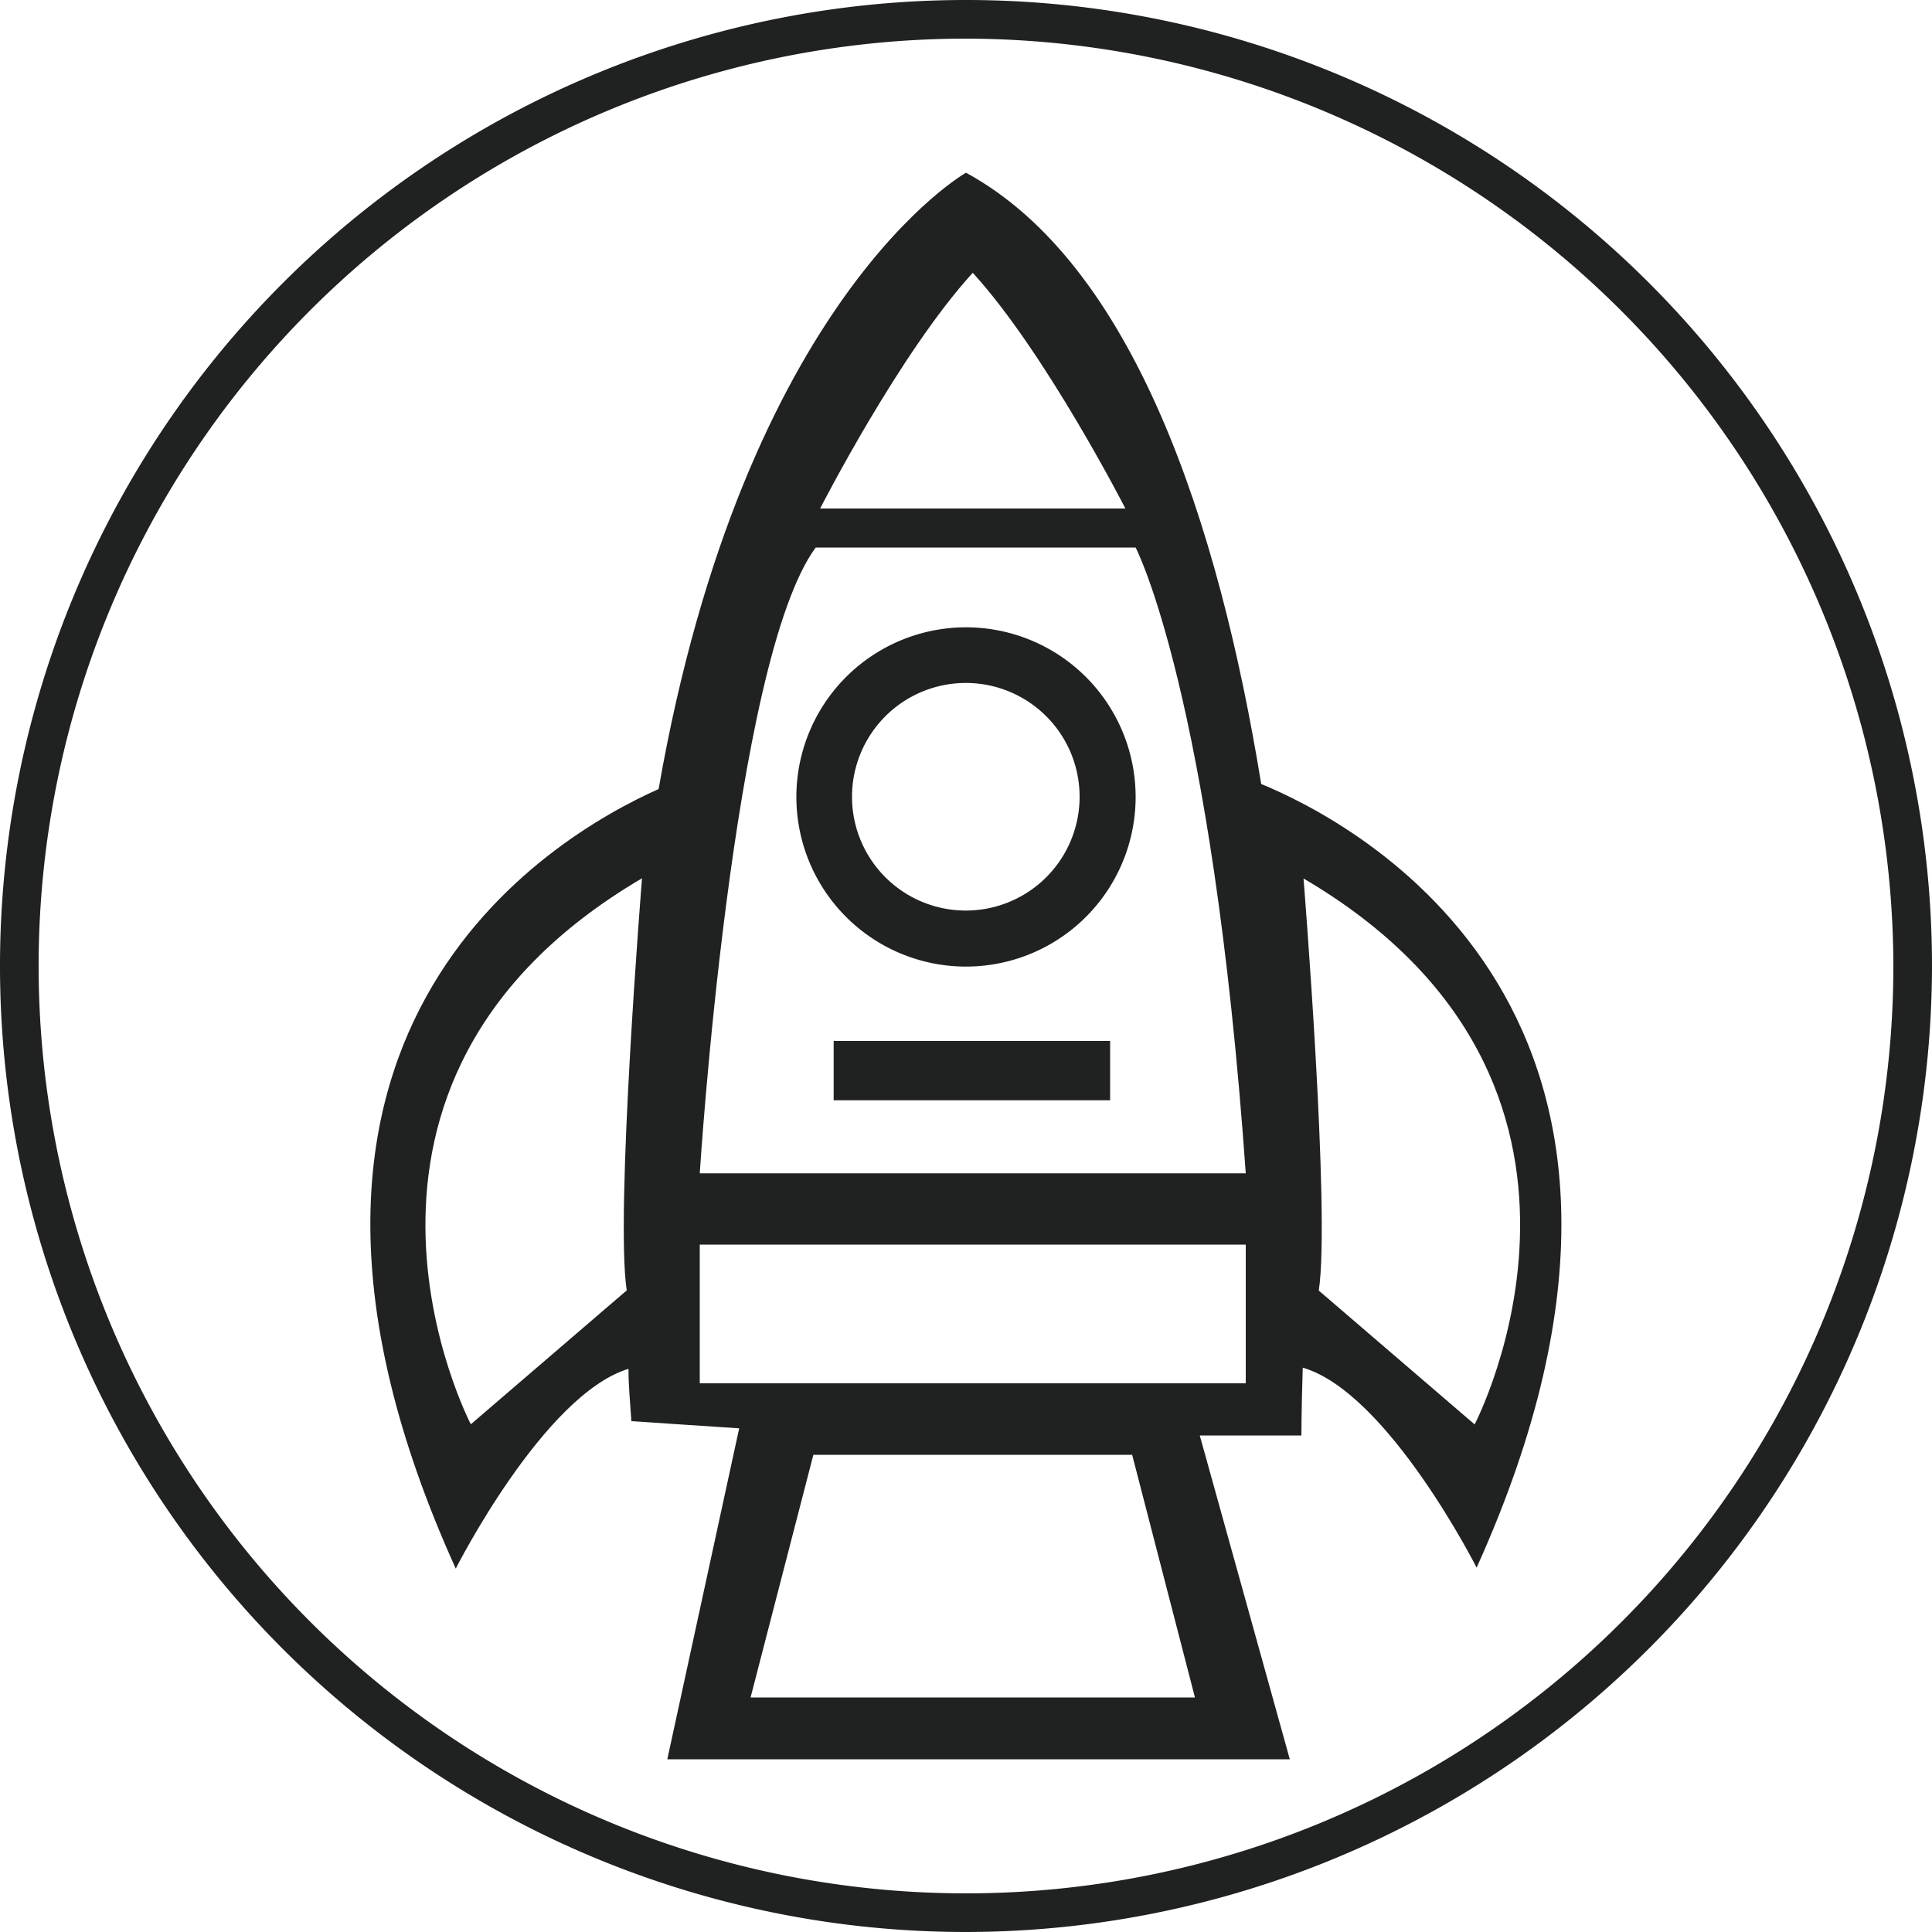 <svg id="Layer_1" data-name="Layer 1" xmlns="http://www.w3.org/2000/svg" viewBox="0 0 100 100"><defs><style>.cls-1{fill:#202121;}</style></defs><title>favicon</title><path class="cls-1" d="M65.28,40.58C63.08,27.09,58.68,13.66,50,8.94c0,0-11.46,6.45-15.91,31.9-5.6,2.5-23,12.75-10.5,40.35,0,0,4.55-9,8.94-10.34,0,.89.09,1.79.15,2.71l5.58.37L34.54,91.06H66.76L62.1,74.3l5.26,0s0-1.29.07-3.51c4.41,1.28,9,10.35,9,10.35C89.38,52.46,70,42.52,65.28,40.58ZM32.44,66.79l-8.07,6.93s-9.22-17.64,8.86-28.26C33.23,45.46,31.83,62.84,32.44,66.79ZM50.35,14.12c3.77,4.13,7.9,12.2,7.9,12.2H42.45S46.57,18.25,50.35,14.12ZM38.85,87.86,42.1,75.3H58.6l3.25,12.56ZM64.48,71.6H36.22V64.42H64.48ZM36.22,60.73s1.67-26.51,6-32.39H58.78s3.95,7.55,5.7,32.39Zm40.11,13-8.07-6.93c.61-4-.79-21.33-.79-21.33C85.55,56.08,76.33,73.72,76.33,73.72Z" transform="translate(0)"/><path class="cls-1" d="M50,32.47a8.78,8.78,0,1,0,8.78,8.77A8.78,8.78,0,0,0,50,32.47Zm0,14.66a5.89,5.89,0,1,1,5.88-5.89A5.89,5.89,0,0,1,50,47.13Z" transform="translate(0)"/><rect class="cls-1" x="43.15" y="53.88" width="14.31" height="3.07"/><path class="cls-1" d="M50,100a50,50,0,1,1,50-50A50.06,50.06,0,0,1,50,100ZM50,2A48,48,0,1,0,98,50,48.09,48.09,0,0,0,50,2Z" transform="translate(0)"/></svg>